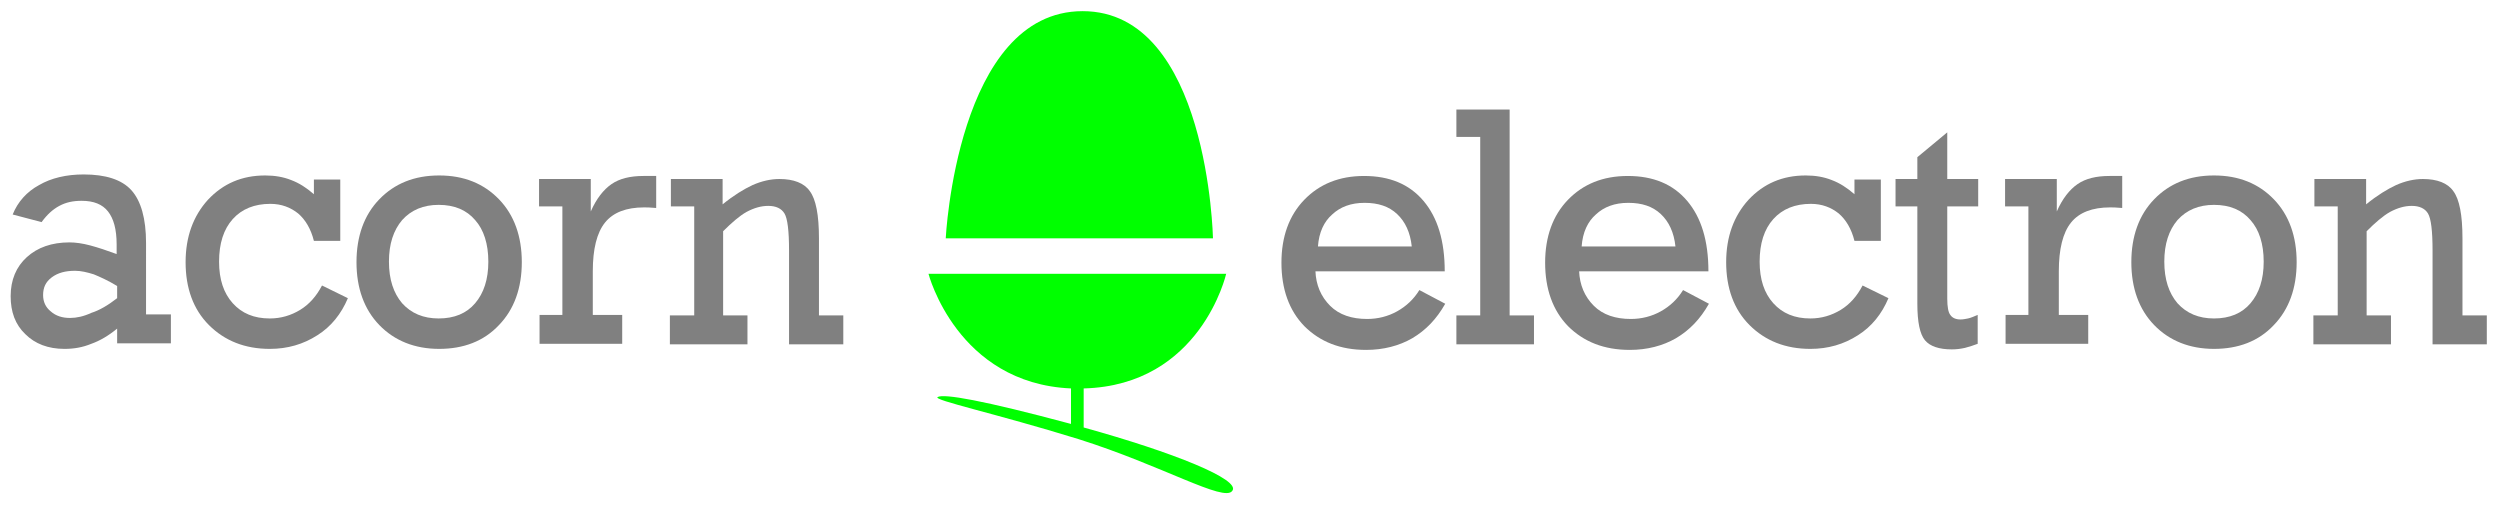 <?xml version="1.0" encoding="UTF-8" standalone="no"?>
<!-- Generator: Adobe Illustrator 21.0.2, SVG Export Plug-In . SVG Version: 6.00 Build 0) -->

<svg
   xmlns:osb="http://www.openswatchbook.org/uri/2009/osb"
   xmlns:dc="http://purl.org/dc/elements/1.1/"
   xmlns:cc="http://creativecommons.org/ns#"
   xmlns:rdf="http://www.w3.org/1999/02/22-rdf-syntax-ns#"
   xmlns:svg="http://www.w3.org/2000/svg"
   xmlns="http://www.w3.org/2000/svg"
   xmlns:sodipodi="http://sodipodi.sourceforge.net/DTD/sodipodi-0.dtd"
   xmlns:inkscape="http://www.inkscape.org/namespaces/inkscape"
   x="0px"
   y="0px"
   viewBox="0 0 493 99.5"
   style="enable-background:new 0 0 493 99.5;"
   xml:space="preserve"
   version="1.1"
   id="svg42"
   sodipodi:docname="system.svg"
   inkscape:version="0.92.4 (5da689c313, 2019-01-14)"><defs
   id="defs46"><linearGradient
   inkscape:collect="always"
   id="linearGradient1442"
   osb:paint="gradient"><stop
     style="stop-color:#000000;stop-opacity:1;"
     offset="0"
     id="stop1438" /><stop
     style="stop-color:#000000;stop-opacity:0;"
     offset="1"
     id="stop1440" /></linearGradient>     </defs><sodipodi:namedview
   pagecolor="#ffffff"
   bordercolor="#666666"
   borderopacity="1"
   objecttolerance="10"
   gridtolerance="10"
   guidetolerance="10"
   inkscape:pageopacity="0"
   inkscape:pageshadow="2"
   inkscape:window-width="1600"
   inkscape:window-height="836"
   id="namedview44"
   showgrid="false"
   inkscape:zoom="0.67139959"
   inkscape:cx="249.47885"
   inkscape:cy="49.75"
   inkscape:window-x="0"
   inkscape:window-y="36"
   inkscape:window-maximized="1"
   inkscape:current-layer="svg42" /> <style
   type="text/css"
   id="style2"> .st0{fill:#33CC33;} </style> <g
   id="Layer_2"> </g> <g
   id="g9"
   style="fill:#00ff00;fill-opacity:1"> <path
   class="st0"
   d="m 213.5,2.2 c -24.8,0 -27,44.8 -27,44.8 h 52.7 c 0,0 -0.9,-44.8 -25.7,-44.8 z"
   id="path5"
   style="fill:#00ff00;fill-opacity:1"
   inkscape:connector-curvature="0" /> <path
   class="st0"
   d="M 213.7,84.3 V 76.6 C 236.8,76 241.8,54 241.8,54 h -58.7 c 0,0 5.6,21.6 28.1,22.6 v 7 c -17.5,-4.7 -25.1,-6 -26.3,-5.3 -1,0.6 11.3,3.2 27.8,8.3 16.5,5.2 28.7,12.5 30.3,10.2 1.8,-2.2 -11.6,-7.6 -29.3,-12.5 z"
   id="path7"
   style="fill:#00ff00;fill-opacity:1"
   inkscape:connector-curvature="0" /> </g><g
   id="g37"
   style="fill:#808080;fill-opacity:1"> <path
   d="m 23.1,67.9 v -3.1 c -1.7,1.4 -3.4,2.4 -5.1,3 -1.7,0.7 -3.4,1 -5.3,1 C 9.5,68.8 6.9,67.8 5,65.9 3,64 2.1,61.5 2.1,58.4 c 0,-3.2 1.1,-5.8 3.2,-7.7 2.1,-1.9 4.9,-2.9 8.4,-2.9 1.2,0 2.6,0.2 4.1,0.6 1.5,0.4 3.3,1 5.2,1.7 v -1.9 c 0,-3 -0.6,-5.1 -1.7,-6.5 -1.1,-1.4 -2.8,-2.1 -5.2,-2.1 -1.7,0 -3.1,0.3 -4.4,1 -1.3,0.7 -2.4,1.7 -3.5,3.2 L 2.5,42.3 c 1,-2.5 2.8,-4.5 5.2,-5.8 2.4,-1.4 5.4,-2.1 8.8,-2.1 4.3,0 7.5,1 9.4,3.1 1.9,2.1 2.9,5.6 2.9,10.4 V 62 h 4.9 v 5.7 H 23.1 Z m 0,-9.1 v -2.4 c -1.8,-1.1 -3.4,-1.8 -4.6,-2.3 -1.3,-0.4 -2.5,-0.7 -3.7,-0.7 -1.9,0 -3.4,0.4 -4.6,1.3 -1.2,0.9 -1.7,2 -1.7,3.5 0,1.3 0.5,2.4 1.5,3.2 1,0.9 2.3,1.3 3.8,1.3 1.3,0 2.7,-0.3 4.2,-1 1.6,-0.5 3.3,-1.5 5.1,-2.9 z"
   id="path11"
   style="fill:#808080;fill-opacity:1"
   inkscape:connector-curvature="0" /> <path
   d="m 61.9,47.5 c -0.6,-2.4 -1.7,-4.2 -3.1,-5.4 -1.5,-1.2 -3.3,-1.9 -5.5,-1.9 -3.1,0 -5.6,1 -7.4,3 -1.8,2 -2.7,4.8 -2.7,8.4 0,3.5 0.9,6.2 2.7,8.2 1.8,2 4.2,3 7.3,3 2.2,0 4.2,-0.6 6,-1.7 1.8,-1.1 3.2,-2.7 4.3,-4.8 l 5.1,2.5 c -1.3,3.1 -3.3,5.6 -6,7.3 -2.8,1.8 -5.9,2.7 -9.4,2.7 -4.9,0 -8.9,-1.6 -12,-4.7 -3.1,-3.1 -4.6,-7.3 -4.6,-12.4 0,-5 1.5,-9.1 4.4,-12.3 3,-3.2 6.7,-4.8 11.3,-4.8 1.9,0 3.6,0.3 5.1,0.9 1.6,0.6 3,1.5 4.5,2.8 v -2.9 h 5.2 v 12.1 z"
   id="path13"
   style="fill:#808080;fill-opacity:1"
   inkscape:connector-curvature="0" /> <path
   d="m 102.9,51.7 c 0,5.1 -1.5,9.3 -4.5,12.4 -3,3.2 -7,4.7 -11.8,4.7 -4.8,0 -8.8,-1.6 -11.8,-4.7 -3,-3.1 -4.5,-7.3 -4.5,-12.4 0,-5.1 1.5,-9.3 4.5,-12.4 3,-3.1 6.9,-4.7 11.8,-4.7 4.9,0 8.8,1.6 11.8,4.7 3,3.1 4.5,7.3 4.5,12.4 z M 86.5,62.8 c 3.1,0 5.5,-1 7.2,-3 1.7,-2 2.6,-4.7 2.6,-8.2 0,-3.5 -0.9,-6.3 -2.6,-8.2 -1.7,-2 -4.1,-3 -7.2,-3 -3,0 -5.4,1 -7.2,3 -1.7,2 -2.6,4.7 -2.6,8.2 0,3.5 0.9,6.2 2.6,8.2 1.8,2 4.2,3 7.2,3 z"
   id="path15"
   style="fill:#808080;fill-opacity:1"
   inkscape:connector-curvature="0" /> <path
   d="M 110.9,62.2 V 40.7 h -4.6 v -5.4 h 10.2 v 6.4 c 1.1,-2.5 2.5,-4.3 4.1,-5.4 1.6,-1.1 3.7,-1.6 6.3,-1.6 0.4,0 0.8,0 1.2,0 0.4,0 0.8,0 1.3,0 V 41 c 0,0 -0.1,0 -0.2,0 -1,-0.1 -1.7,-0.1 -2.2,-0.1 -3.5,0 -6.1,1 -7.7,3 -1.6,2 -2.4,5.2 -2.4,9.6 v 8.6 h 5.8 v 5.7 h -16.3 v -5.7 h 4.5 z"
   id="path17"
   style="fill:#808080;fill-opacity:1"
   inkscape:connector-curvature="0" /> <path
   d="M 136.9,62.2 V 40.7 h -4.6 v -5.4 h 10.2 v 5 c 2.2,-1.8 4.2,-3 5.9,-3.8 1.8,-0.8 3.6,-1.2 5.3,-1.2 2.8,0 4.9,0.8 6,2.4 1.2,1.6 1.8,4.7 1.8,9.3 v 15.2 h 4.8 v 5.7 H 155.6 V 49.4 c 0,-3.9 -0.3,-6.3 -0.9,-7.3 -0.6,-1 -1.7,-1.5 -3.2,-1.5 -1.4,0 -2.8,0.4 -4.3,1.2 -1.4,0.8 -2.9,2.1 -4.6,3.8 v 16.6 h 4.8 v 5.7 h -15.3 v -5.7 z"
   id="path19"
   style="fill:#808080;fill-opacity:1"
   inkscape:connector-curvature="0" /> <path
   d="m 259.4,53.4 c 0.1,2.8 1.1,5.1 2.9,6.9 1.8,1.8 4.3,2.6 7.3,2.6 2.1,0 4.1,-0.5 5.9,-1.5 1.8,-1 3.3,-2.4 4.4,-4.2 l 5.1,2.7 c -1.7,3 -3.8,5.2 -6.5,6.8 -2.6,1.5 -5.7,2.3 -9.1,2.3 -5.1,0 -9.1,-1.6 -12.2,-4.7 -3,-3.1 -4.5,-7.3 -4.5,-12.5 0,-5.1 1.5,-9.3 4.5,-12.4 3,-3.1 6.9,-4.7 11.8,-4.7 5,0 8.9,1.6 11.7,4.9 2.8,3.3 4.2,7.9 4.2,13.9 h -25.5 z m 0.5,-4.8 h 18.5 c -0.3,-2.8 -1.3,-4.9 -2.9,-6.4 -1.6,-1.5 -3.7,-2.2 -6.4,-2.2 -2.7,0 -4.8,0.8 -6.4,2.3 -1.6,1.4 -2.6,3.5 -2.8,6.3 z"
   id="path21"
   style="fill:#808080;fill-opacity:1"
   inkscape:connector-curvature="0" /> <path
   d="m 291.9,27 h -4.7 v -5.4 h 10.5 v 40.6 h 4.8 v 5.7 h -15.3 v -5.7 h 4.7 z"
   id="path23"
   style="fill:#808080;fill-opacity:1"
   inkscape:connector-curvature="0" /> <path
   d="m 311.4,53.4 c 0.1,2.8 1.1,5.1 2.9,6.9 1.8,1.8 4.3,2.6 7.3,2.6 2.1,0 4.1,-0.5 5.9,-1.5 1.8,-1 3.3,-2.4 4.4,-4.2 l 5.1,2.7 c -1.7,3 -3.8,5.2 -6.5,6.8 -2.6,1.5 -5.7,2.3 -9.1,2.3 -5.1,0 -9.1,-1.6 -12.2,-4.7 -3,-3.1 -4.5,-7.3 -4.5,-12.5 0,-5.1 1.5,-9.3 4.5,-12.4 3,-3.1 6.9,-4.7 11.8,-4.7 5,0 8.9,1.6 11.7,4.9 2.8,3.3 4.2,7.9 4.2,13.9 h -25.5 z m 0.5,-4.8 h 18.5 c -0.3,-2.8 -1.3,-4.9 -2.9,-6.4 -1.6,-1.5 -3.7,-2.2 -6.4,-2.2 -2.7,0 -4.8,0.8 -6.4,2.3 -1.6,1.4 -2.6,3.5 -2.8,6.3 z"
   id="path25"
   style="fill:#808080;fill-opacity:1"
   inkscape:connector-curvature="0" /> <path
   d="m 365.7,47.5 c -0.6,-2.4 -1.7,-4.2 -3.1,-5.4 -1.5,-1.2 -3.3,-1.9 -5.5,-1.9 -3.1,0 -5.6,1 -7.4,3 -1.8,2 -2.7,4.8 -2.7,8.4 0,3.5 0.9,6.2 2.7,8.2 1.8,2 4.2,3 7.3,3 2.2,0 4.2,-0.6 6,-1.7 1.8,-1.1 3.2,-2.7 4.3,-4.8 l 5.1,2.5 c -1.3,3.1 -3.3,5.6 -6,7.3 -2.8,1.8 -5.9,2.7 -9.4,2.7 -4.9,0 -8.9,-1.6 -12,-4.7 -3.1,-3.1 -4.6,-7.3 -4.6,-12.4 0,-5 1.5,-9.1 4.4,-12.3 3,-3.2 6.7,-4.8 11.3,-4.8 1.9,0 3.6,0.3 5.1,0.9 1.6,0.6 3,1.5 4.5,2.8 v -2.9 h 5.2 v 12.1 z"
   id="path27"
   style="fill:#808080;fill-opacity:1"
   inkscape:connector-curvature="0" /> <path
   d="m 384,58.9 c 0,1.6 0.2,2.7 0.6,3.2 0.4,0.6 1.1,0.9 2,0.9 0.5,0 1,-0.1 1.5,-0.2 0.5,-0.1 1.2,-0.4 1.9,-0.7 v 5.7 c -0.8,0.3 -1.7,0.6 -2.5,0.8 -0.9,0.2 -1.7,0.3 -2.6,0.3 -2.5,0 -4.3,-0.6 -5.3,-1.8 -1,-1.2 -1.5,-3.6 -1.5,-7.2 V 40.7 h -4.3 v -5.4 h 4.3 V 31 l 5.9,-4.9 v 9.2 h 6.1 v 5.4 H 384 Z"
   id="path29"
   style="fill:#808080;fill-opacity:1"
   inkscape:connector-curvature="0" /> <path
   d="M 400,62.2 V 40.7 h -4.6 v -5.4 h 10.2 v 6.4 c 1.1,-2.5 2.5,-4.3 4.1,-5.4 1.6,-1.1 3.7,-1.6 6.3,-1.6 0.4,0 0.8,0 1.2,0 0.4,0 0.8,0 1.3,0 V 41 c 0,0 -0.1,0 -0.2,0 -1,-0.1 -1.7,-0.1 -2.2,-0.1 -3.5,0 -6.1,1 -7.7,3 -1.6,2 -2.4,5.2 -2.4,9.6 v 8.6 h 5.8 v 5.7 h -16.3 v -5.7 h 4.5 z"
   id="path31"
   style="fill:#808080;fill-opacity:1"
   inkscape:connector-curvature="0" /> <path
   d="m 452.9,51.7 c 0,5.1 -1.5,9.3 -4.5,12.4 -3,3.2 -7,4.7 -11.8,4.7 -4.8,0 -8.8,-1.6 -11.8,-4.7 -3,-3.1 -4.5,-7.3 -4.5,-12.4 0,-5.1 1.5,-9.3 4.5,-12.4 3,-3.1 6.9,-4.7 11.8,-4.7 4.9,0 8.8,1.6 11.8,4.7 3,3.1 4.5,7.3 4.5,12.4 z m -16.3,11.1 c 3.1,0 5.5,-1 7.2,-3 1.7,-2 2.6,-4.7 2.6,-8.2 0,-3.5 -0.9,-6.3 -2.6,-8.2 -1.7,-2 -4.1,-3 -7.2,-3 -3,0 -5.4,1 -7.2,3 -1.7,2 -2.6,4.7 -2.6,8.2 0,3.5 0.9,6.2 2.6,8.2 1.8,2 4.2,3 7.2,3 z"
   id="path33"
   style="fill:#808080;fill-opacity:1"
   inkscape:connector-curvature="0" /> <path
   d="M 461,62.2 V 40.7 h -4.6 v -5.4 h 10.2 v 5 c 2.2,-1.8 4.2,-3 5.9,-3.8 1.8,-0.8 3.6,-1.2 5.3,-1.2 2.8,0 4.9,0.8 6,2.4 1.2,1.6 1.8,4.7 1.8,9.3 v 15.2 h 4.8 v 5.7 H 479.7 V 49.4 c 0,-3.9 -0.3,-6.3 -0.9,-7.3 -0.6,-1 -1.7,-1.5 -3.2,-1.5 -1.4,0 -2.8,0.4 -4.3,1.2 -1.4,0.8 -2.9,2.1 -4.6,3.8 v 16.6 h 4.8 v 5.7 h -15.3 v -5.7 z"
   id="path35"
   style="fill:#808080;fill-opacity:1"
   inkscape:connector-curvature="0" /> </g> </svg>